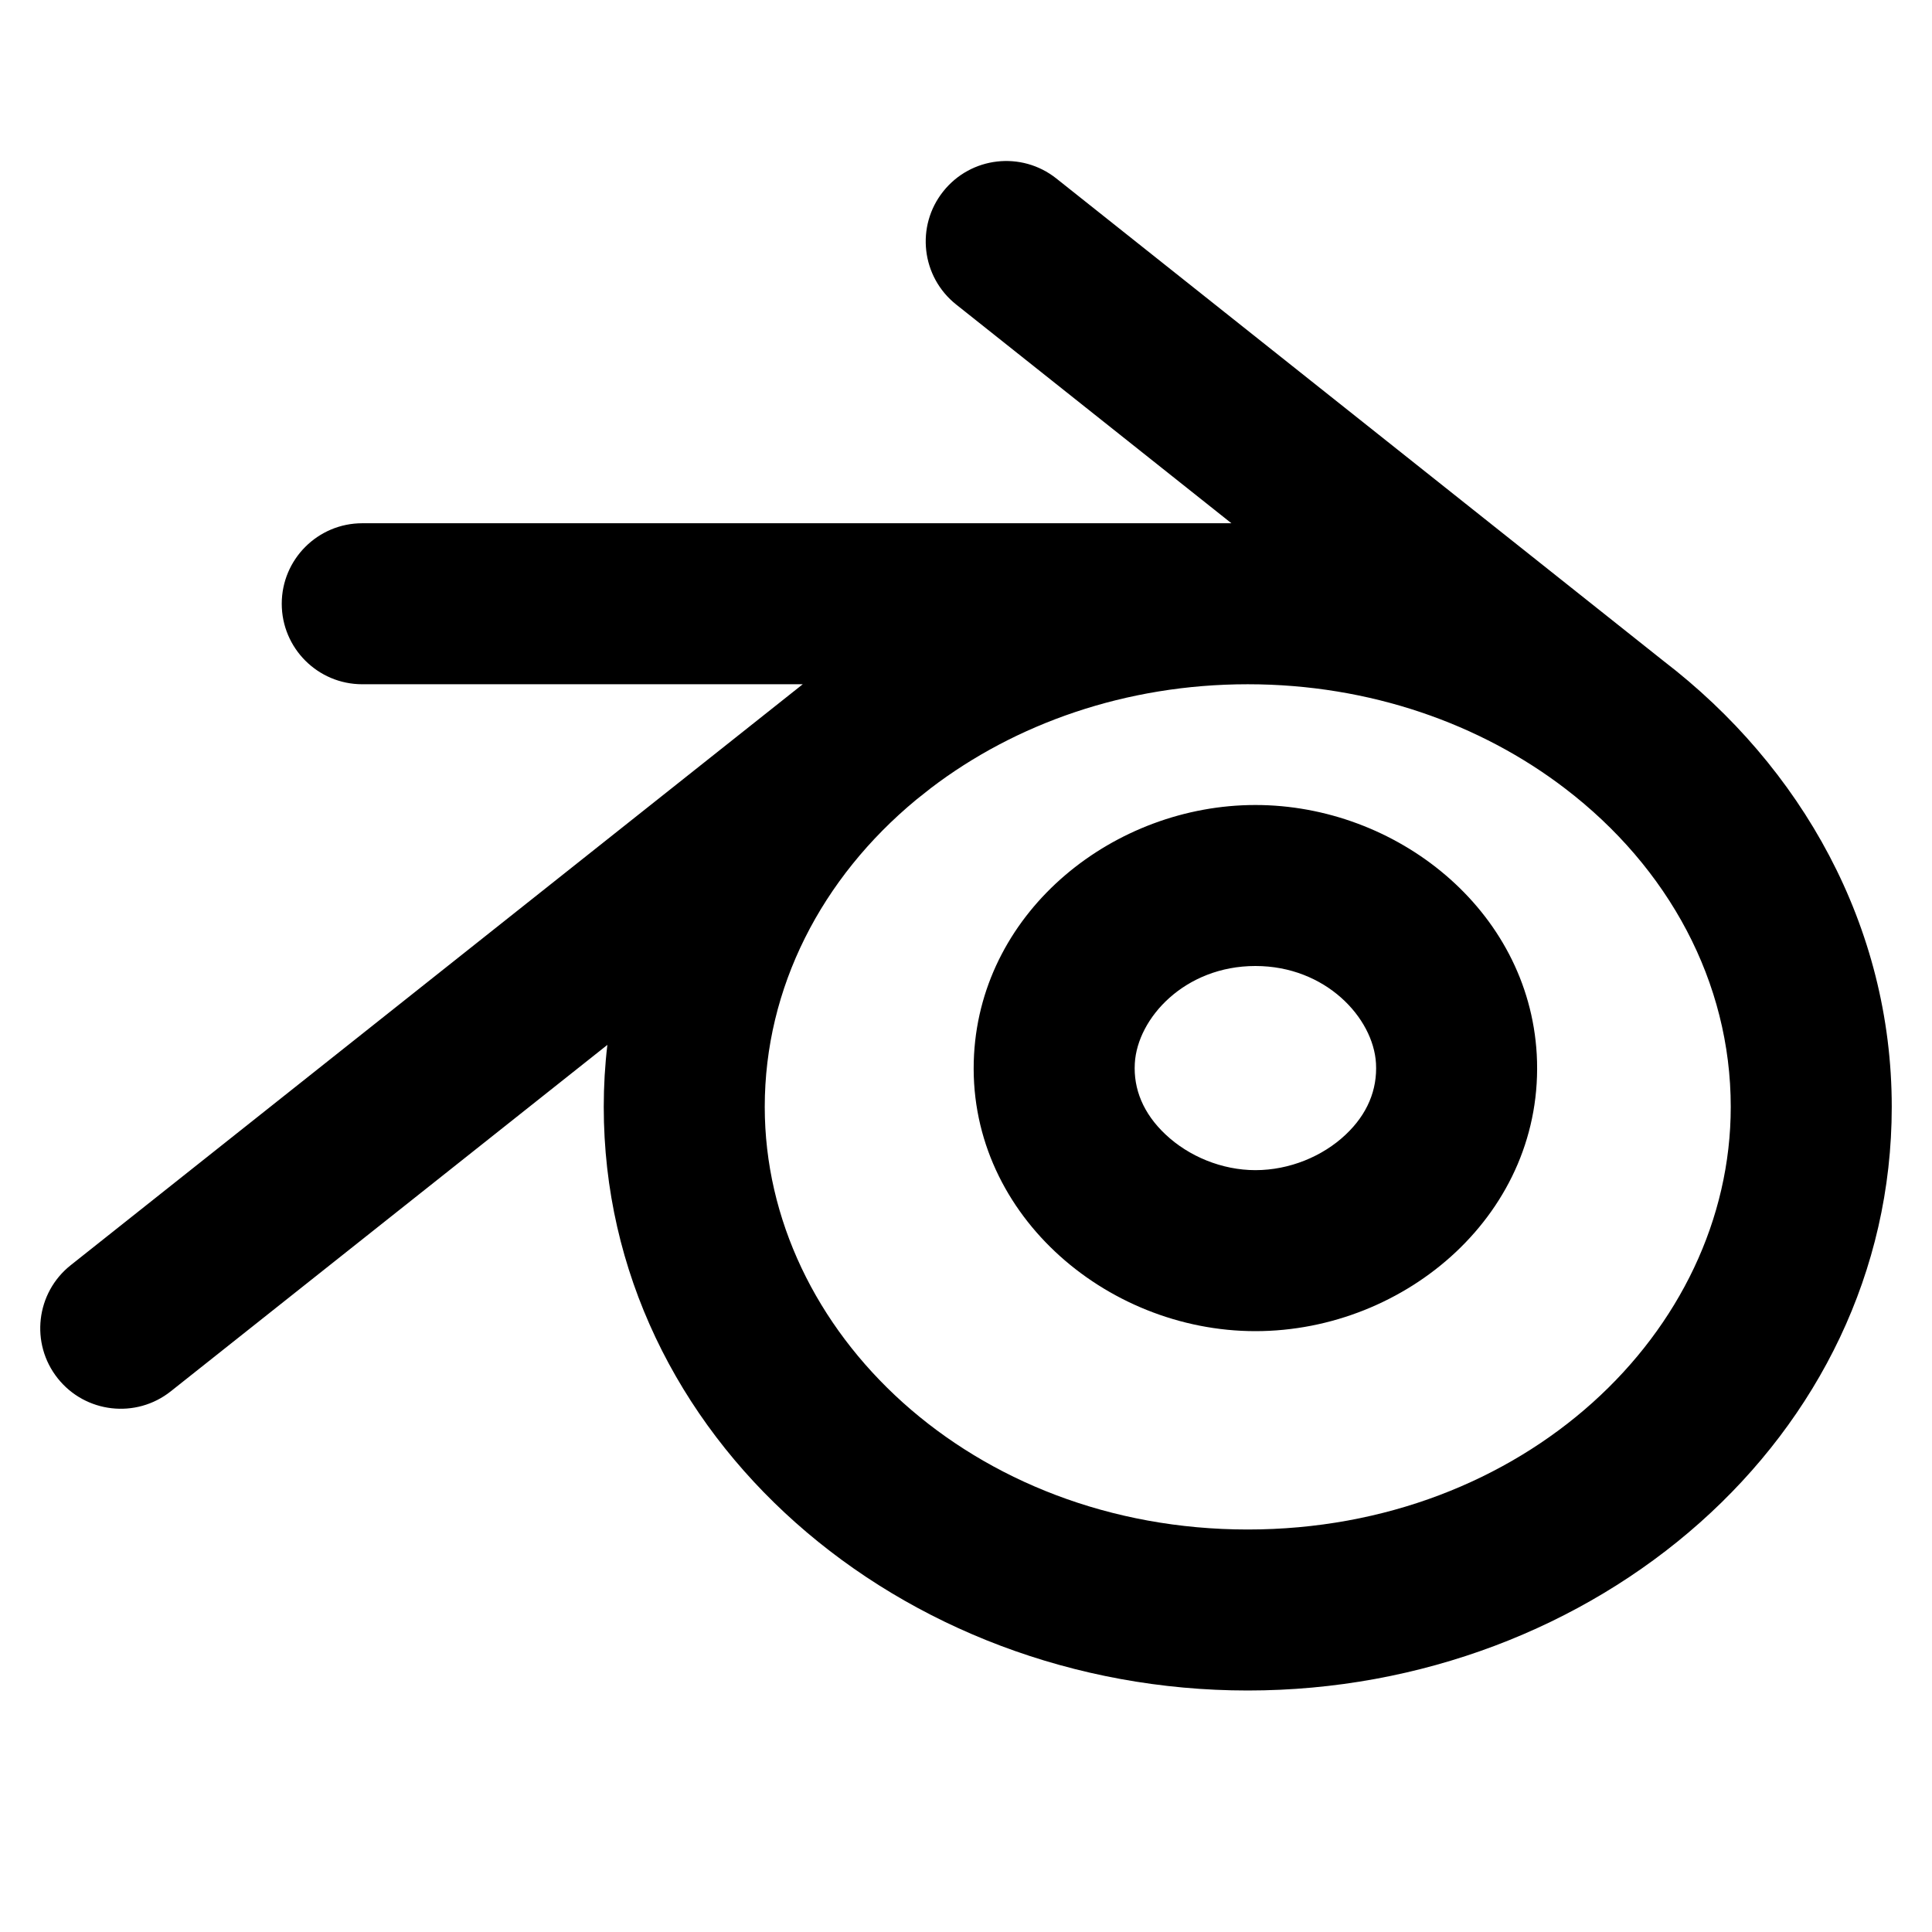 <svg xmlns="http://www.w3.org/2000/svg" viewBox="0 0 24 24" fill="currentColor"><path d="M13.122 2.217C12.69 1.874 12.061 1.945 11.717 2.378C11.373 2.81 11.445 3.439 11.878 3.783L15.297 6.5H4.5C3.948 6.5 3.5 6.948 3.5 7.5C3.5 8.052 3.948 8.5 4.5 8.5H9.972L0.878 15.717C0.446 16.06 0.373 16.689 0.717 17.122C1.06 17.554 1.689 17.627 2.122 17.283L7.545 12.98C7.515 13.232 7.5 13.489 7.5 13.75C7.5 17.858 11.191 21 15.5 21C19.809 21 23.5 17.858 23.5 13.75C23.5 11.503 22.376 9.523 20.665 8.211L13.122 2.217ZM11.565 9.789C12.611 8.992 13.983 8.5 15.5 8.5C17.02 8.5 18.395 8.994 19.442 9.795C20.726 10.776 21.5 12.198 21.5 13.75C21.5 16.546 18.923 19 15.5 19C12.077 19 9.5 16.546 9.5 13.75C9.5 12.27 10.204 10.908 11.382 9.934L11.565 9.789ZM14.478 14.092C14.201 13.831 14.079 13.527 14.097 13.21C14.129 12.645 14.72 12 15.595 12C16.468 12 17.06 12.644 17.093 13.209C17.111 13.539 16.985 13.842 16.715 14.096C16.43 14.365 16.018 14.536 15.595 14.536C15.181 14.536 14.768 14.366 14.478 14.092ZM15.595 10C13.849 10 12.201 11.295 12.1 13.099C11.992 15.045 13.725 16.536 15.595 16.536C17.471 16.536 19.197 15.059 19.09 13.098C18.988 11.294 17.341 10 15.595 10Z"></path></svg>